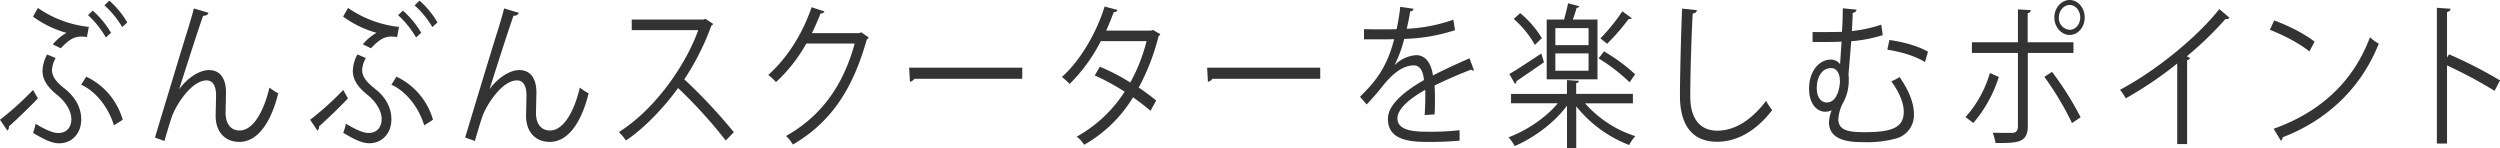 <svg xmlns="http://www.w3.org/2000/svg" viewBox="0 0 923.21 54.82"><defs><style>.cls-1{isolation:isolate;}.cls-2{fill:#333;}</style></defs><title>bun-bun-scooter-subtext</title><g id="Layer_2" data-name="Layer 2"><g id="Layer_1-2" data-name="Layer 1"><g class="cls-1"><g class="cls-1"><path class="cls-2" d="M0,44.22a112.62,112.62,0,0,0,12.2-11L14,36.32c-3.31,3.51-8.06,8-10.71,10.37a1.83,1.83,0,0,1-.55,1.56ZM14,2.94a40.72,40.72,0,0,0,18.8,7l-.7,3.74a14.56,14.56,0,0,0-2.1-.17c-2.5,0-4.45,1-7.55,4.32l-2.95-1.44a17.9,17.9,0,0,1,5.05-4.26,37.66,37.66,0,0,1-12.36-6Zm6.55,18.5a10,10,0,0,0-1.35,4.39c0,2.36,1.45,4.38,4.8,7C28,36,30,40,30,44.1c0,5.3-3.55,8.82-8.15,8.82-2.5,0-5.3-1.21-9.66-3.86a17.86,17.86,0,0,0,.95-3.35c4.21,2.54,6.71,3.41,8.36,3.41,3.15,0,4.85-2.14,4.85-5.13,0-2.6-1.65-6.06-5.25-8.94s-5.4-5.65-5.4-8.88a13.31,13.31,0,0,1,1.7-6.05Zm11.3,6.87A25.26,25.26,0,0,1,45.32,44.22l-3.25,2.07c-2.11-7-7-12.74-12.11-15Zm2.4-24.39A33.72,33.72,0,0,1,41,12.11l-1.9,1.73a34.58,34.58,0,0,0-6.6-8.25ZM40.36.23A31.72,31.72,0,0,1,47,8.3L45.12,10A32.38,32.38,0,0,0,38.56,2Z"/><path class="cls-2" d="M57.22,50.79C60.92,38.57,67.08,18.16,69,12.05c1-3.11,2.25-7.5,2.6-8.94L77,4.73c-.25.8-1,1.09-2,1.09-2.75,7.9-7,21.39-8.85,27.15h0c3-4.15,7.45-7.09,11-7.09,4.35,0,6.45,3.41,6.3,8.77l-.15,6.86c0,4.32,2,6.68,5.2,6.68,4.51,0,8.66-5.93,11-15.85a22.1,22.1,0,0,0,3.25,2.13c-2.75,11-7.7,17.93-14.36,17.93-5.3,0-8.75-3.69-8.75-9.57,0-1.09.15-6.4.15-7.61,0-3.63-1.3-5.53-3.5-5.53-5.75,0-11.55,9.63-12.81,13.37-.7,2-1.8,5.71-2.75,9Z"/><path class="cls-2" d="M114.54,44.22a111.67,111.67,0,0,0,12.21-11l1.75,3.11c-3.3,3.51-8,8-10.71,10.37a1.78,1.78,0,0,1-.55,1.56Zm14-41.28a40.72,40.72,0,0,0,18.81,7l-.7,3.74a14.7,14.7,0,0,0-2.11-.17c-2.5,0-4.45,1-7.55,4.32L134,16.37a17.9,17.9,0,0,1,5.05-4.26,37.53,37.53,0,0,1-12.35-6Zm6.55,18.5a10,10,0,0,0-1.35,4.39c0,2.36,1.45,4.38,4.8,7,4.05,3.17,6,7.09,6,11.24,0,5.3-3.55,8.82-8.15,8.82-2.5,0-5.3-1.21-9.65-3.86a17.86,17.86,0,0,0,1-3.35c4.2,2.54,6.7,3.41,8.35,3.41,3.15,0,4.85-2.14,4.85-5.13,0-2.6-1.65-6.06-5.25-8.94s-5.4-5.65-5.4-8.88a13.31,13.31,0,0,1,1.7-6.05Zm11.31,6.87a25.25,25.25,0,0,1,13.5,15.91l-3.25,2.07c-2.1-7-7-12.74-12.11-15Zm2.4-24.39a33.72,33.72,0,0,1,6.75,8.19l-1.9,1.73A34.58,34.58,0,0,0,147,5.59ZM154.91.23a31.88,31.88,0,0,1,6.65,8.07L159.66,10A32.55,32.55,0,0,0,153.11,2Z"/><path class="cls-2" d="M171.77,50.79c3.7-12.22,9.85-32.63,11.8-38.74,1-3.11,2.25-7.5,2.6-8.94l5.4,1.62c-.25.8-.95,1.09-1.95,1.09-2.75,7.9-7,21.39-8.85,27.15h0c3-4.15,7.45-7.09,11-7.09,4.35,0,6.46,3.41,6.31,8.77l-.15,6.86c-.05,4.32,1.95,6.68,5.2,6.68,4.5,0,8.65-5.93,11-15.85a22.1,22.1,0,0,0,3.25,2.13c-2.75,11-7.7,17.93-14.35,17.93-5.3,0-8.76-3.69-8.76-9.57,0-1.09.15-6.4.15-7.61,0-3.63-1.3-5.53-3.5-5.53-5.75,0-11.55,9.63-12.8,13.37-.7,2-1.8,5.71-2.75,9Z"/><path class="cls-2" d="M263.35,8.82a1.07,1.07,0,0,1-.65.63,93.16,93.16,0,0,1-10,19.84A196.11,196.11,0,0,1,271,48.83L268,51.88A176.64,176.64,0,0,0,250.4,32.51c-4.41,6.17-12,14.59-19.26,19.37a20.92,20.92,0,0,0-2.6-3.11c13.85-8.76,24.81-25.13,29.31-37.64H233.29V7.21H259.8l.65-.29Z"/><path class="cls-2" d="M320.82,13.84a3.76,3.76,0,0,1-.75.8c-5.25,18.68-13.45,30.67-27.26,38.74a14.55,14.55,0,0,0-2.55-3.17c13.11-7.32,21.21-18.85,25.36-34.13H297.76a56.89,56.89,0,0,1-11.2,14.24,21,21,0,0,0-2.85-2.65c6.8-6.05,12.55-14.87,16-25l4.75,1.56c-.2.57-.8.75-1.45.75-1,2.53-2.05,5-3.2,7.26h17.6l.6-.34Z"/><path class="cls-2" d="M335.73,25H377.5v4.09H337.63a2.28,2.28,0,0,1-1.6,1.1Z"/><path class="cls-2" d="M428.47,12.62a.91.91,0,0,1-.6.64,81.77,81.77,0,0,1-7.36,19.08c2.15,1.44,4.6,3.23,6.45,4.78l-2.1,3.81c-1.8-1.61-4.35-3.52-6.45-5a49.56,49.56,0,0,1-18.05,17.53,11.45,11.45,0,0,0-2.76-3,49.46,49.46,0,0,0,17.71-16.6,81.12,81.12,0,0,0-11.05-6l1.9-3.22a77.58,77.58,0,0,1,11.25,5.82,63.92,63.92,0,0,0,6-15.28H406.51A61.16,61.16,0,0,1,395,31a27.65,27.65,0,0,0-2.85-2.59c6.55-5.76,12.76-16.14,15.76-26l4.75,1.27a1.12,1.12,0,0,1-1.35.75c-.7,1.9-1.85,4.73-2.8,6.86h16.6l.7-.23Z"/><path class="cls-2" d="M445.77,25h41.77v4.09H447.67a2.28,2.28,0,0,1-1.6,1.1Z"/><path class="cls-2" d="M544.31,25.94a.63.63,0,0,1-.3.12,1.2,1.2,0,0,1-.75-.35c-3.8,1.44-9.35,3.81-13.5,5.88q.15,2,.15,4.5c0,1.84,0,3.92-.15,6.17l-3.66.23c.15-2.08.25-4.73.25-7,0-.86,0-1.67-.05-2.3-5.65,3.17-10.25,7-10.25,10.49s3.45,4.95,10.35,4.95A97.69,97.69,0,0,0,539,48.08l0,3.86a121.32,121.32,0,0,1-12.61.46c-9.6,0-13.85-2.65-13.85-8.53,0-5.07,5.8-10,13.3-14.3-.3-3.63-1.7-5.42-3.7-5.42-3.65,0-7.45,2.37-11.95,8.13-1.4,1.79-3.35,4-5.5,6.29l-2.45-2.83c5-5.07,9.7-9.91,12.6-21.27l-2.8.06H503.7V10.78c3.05.06,6.6.06,8.65.06l3.4-.06c.55-2.65,1-5.13,1.35-8.24l4.9.69c-.1.57-.5.92-1.25,1-.35,2.3-.8,4.32-1.25,6.39a60.06,60.06,0,0,0,17.21-3.34l.6,3.86a66.1,66.1,0,0,1-18.76,3.23,45.33,45.33,0,0,1-3.6,9.74h0a12.43,12.43,0,0,1,8-3.74c3.4,0,5.56,2.82,6.21,7.49,4.2-2.19,9.5-4.55,13.5-6.34Z"/><path class="cls-2" d="M603,38.16H585.33a41.7,41.7,0,0,0,18.55,12.11,16,16,0,0,0-2.25,3.28,46.2,46.2,0,0,1-19.55-14.29V54.82h-3.41V39c-4.7,6.45-12.45,12-19.3,14.93a17.74,17.74,0,0,0-2.3-3.23c6.55-2.42,13.75-7.15,18.2-12.57H558V34.7h20.65V29.57l4.41.29c-.05.46-.35.75-1,.81v4H603ZM557.37,27.33c3-1.73,7.4-4.67,11.8-7.56l1,3.23c-3.75,2.6-7.7,5.31-10.2,7a1.17,1.17,0,0,1-.5,1Zm4-22.49a36,36,0,0,1,8,9.23l-2.55,2.53A36.06,36.06,0,0,0,559,7Zm28.56,2.37V29.29H571.17V7.21h6.4c.55-1.91,1.15-4.27,1.5-6l4.16,1.1c-.1.34-.45.57-1,.57-.35,1.21-.85,2.83-1.4,4.33Zm-3.3,9.45V10.38H574.37v6.28Zm0,9.45V19.72H574.37v6.39Zm5.7-7.14a64.58,64.58,0,0,1,11.5,8.47l-2.05,2.94a65.42,65.42,0,0,0-11.45-8.82ZM591,14.18a69.46,69.46,0,0,0,8.1-10l3.45,2.48c-.15.29-.5.46-1.1.34a86.8,86.8,0,0,1-7.95,9.17Z"/><path class="cls-2" d="M626.64,3.75c-.1.69-.55,1.09-1.55,1.27-.4,6.68-.9,22-.9,30.49s3.7,12.74,10,12.74c6.1,0,12.3-3.52,18-11a23.31,23.31,0,0,0,2.25,3.4c-5.85,7.67-13,11.7-20.3,11.7-9.11,0-13.76-6-13.76-16.95,0-7.26.45-25.13.8-32.22Z"/><path class="cls-2" d="M685.57,3.57c-.05.64-.5,1-1.4,1.21,0,2.2-.21,4.39-.3,6.69a50.59,50.59,0,0,0,10.85-2.36l.55,3.86a51.7,51.7,0,0,1-11.65,2.25c-.36,4.9-.76,9.45-1,12.28a12.49,12.49,0,0,1,.1,2,17.13,17.13,0,0,1-2.35,8.93,14.92,14.92,0,0,0-1.5,5.6c0,4.26,4.15,4.78,9.56,4.78,10.15,0,14.6-1.61,14.6-7.55,0-2.94-1.35-6.75-4.6-11.24a17.93,17.93,0,0,0,3.05-1.56c3.6,5.13,5.3,9.8,5.3,13.6a8.92,8.92,0,0,1-6.7,9.11,40,40,0,0,1-11.45,1.33c-4.2,0-13.21,0-13.21-7.32a12,12,0,0,1,1-4.44,5.7,5.7,0,0,1-2.35.52c-3,0-6-2.77-6-8.36C668,26,672,22,676.11,22a4.32,4.32,0,0,1,3.4,1.67l.55-8.3c-4,.23-10.65.12-10.7.12V11.82c1.95.06,9.65,0,10.85-.06.2-3.17.3-6.23.3-8.7ZM679.46,30c0-2.65-1.05-4.85-3.25-4.85-3.45,0-5.3,3.35-5.3,7.38,0,3.23,1.45,5.31,3.7,5.31C678.86,37.82,679.46,31.19,679.46,30Zm31.42-7.09c-3.76-2.31-9.06-3.81-13.91-4.56l.75-3.57c4.9.63,10.45,2.13,14.26,4.32Z"/><path class="cls-2" d="M738.14,28.42a49.34,49.34,0,0,1-9.41,17l-2.9-2.19a41.62,41.62,0,0,0,9-16.26Zm10.7-8.88v27c0,6.28-3.9,6.28-11.9,6.28A27.48,27.48,0,0,0,735.89,49c1.45.06,3.05.06,4.4.06h2.9c1.4,0,2-1,2-2.42V19.54h-17V15.62h17V3.46l4.75.29a1.17,1.17,0,0,1-1.15,1.09V15.62h16.91v3.92Zm8.95,7a115.09,115.09,0,0,1,10.56,16.77l-3.2,2.13a108.76,108.76,0,0,0-10.21-17.06ZM764.3,0c3.05,0,5.55,2.88,5.55,6.46s-2.5,6.45-5.55,6.45-5.66-2.88-5.66-6.45S761.24,0,764.3,0Zm3.9,6.46c0-2.54-1.75-4.62-3.9-4.62s-4,2.08-4,4.62a4.33,4.33,0,0,0,4,4.55C766.55,11,768.2,8.82,768.2,6.46Z"/><path class="cls-2" d="M823.32,6.57a1.07,1.07,0,0,1-1,.46,1.88,1.88,0,0,1-.5,0,127.89,127.89,0,0,1-14.26,13.77c.4.18,1,.52,1.2.64a1.29,1.29,0,0,1-1.1.75v31h-3.65V23.46A139.7,139.7,0,0,1,785,36.32a20.73,20.73,0,0,0-2.1-3.17c13.66-7.27,28.61-19.6,36.67-29.81Z"/><path class="cls-2" d="M839.83,7.55c5.2,1.9,11.2,4.9,14.9,7.84L852.83,19c-3.6-2.94-9.5-6-14.6-8Zm-.2,40c17.75-6.34,29.56-17.81,35.56-33.78a19,19,0,0,0,3.25,2.36C872.19,31.88,860,44.16,843,50.67a2,2,0,0,1-.7,1.33Z"/><path class="cls-2" d="M921.21,33.55a171.1,171.1,0,0,0-17.56-9.4V53H899.9V2.88l5.05.35c-.05.63-.45,1-1.3,1.21V21.27l.75-1.21a163.66,163.66,0,0,1,18.81,9.63Z"/></g></g></g></g></svg>